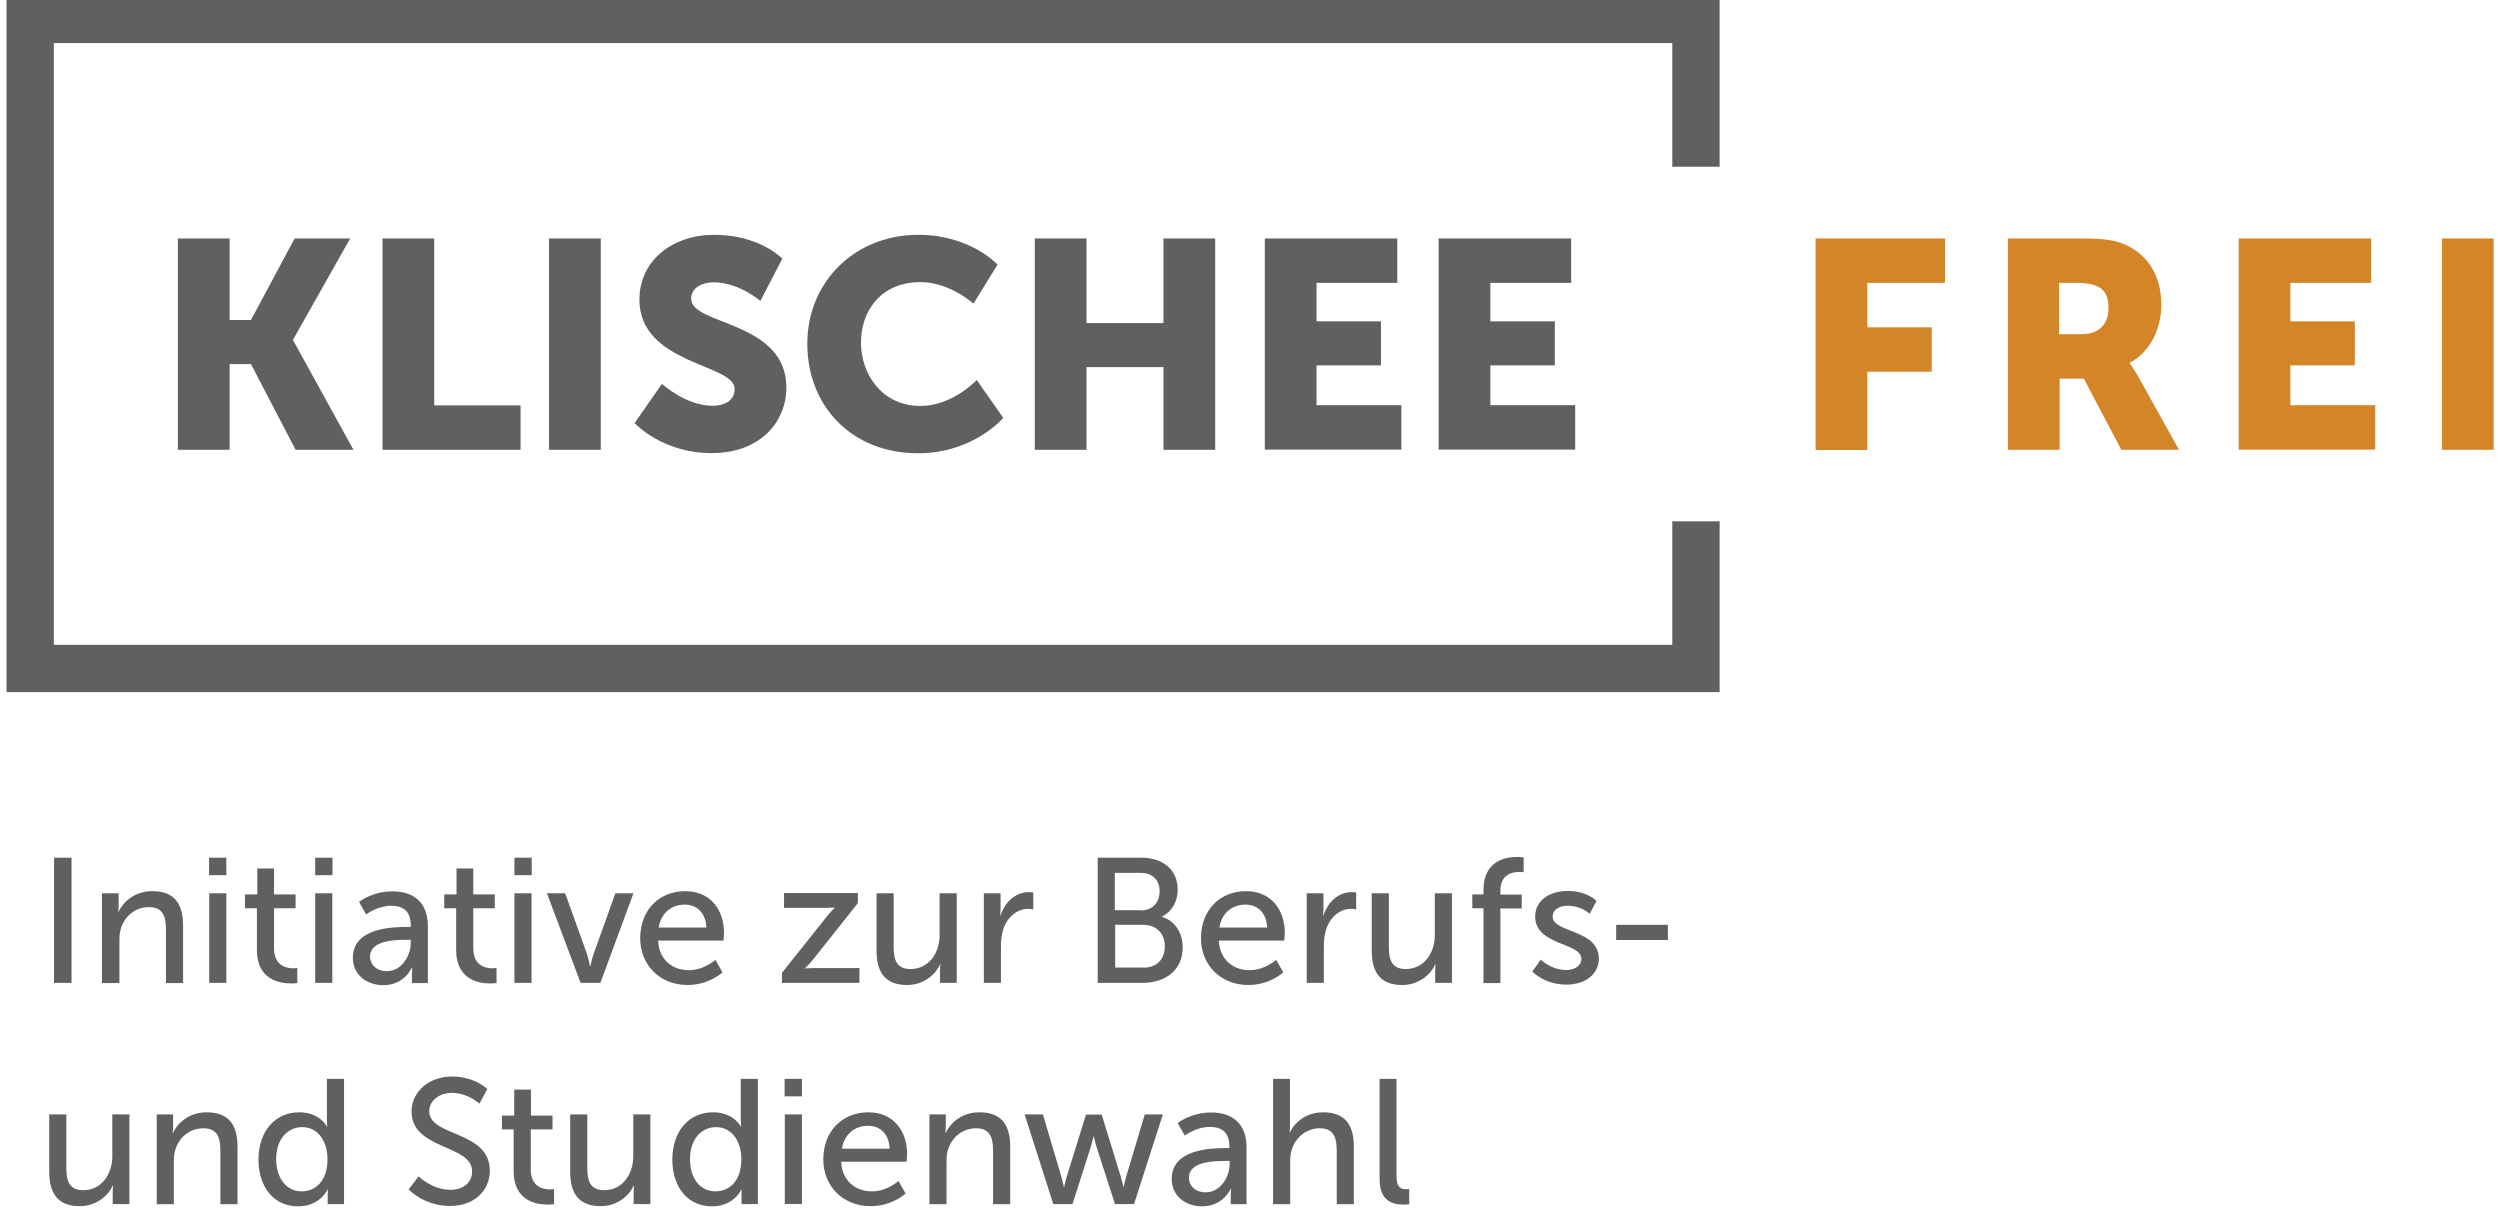 <svg xmlns="http://www.w3.org/2000/svg" viewBox="0 0 130 63" width="130" height="63">
	<style>
		tspan { white-space:pre }
		.shp0 { fill: #60605f } 
		.shp1 { fill: #d48527 } 
	</style>
	<g id="Layer">
		<path id="Layer" class="shp0" d="M9.25 12.4L11.94 12.4L11.94 16.64L13.05 16.64L15.32 12.4L18.21 12.4L15.24 17.66L15.24 17.69L18.38 23.39L15.37 23.39L13.05 18.93L11.94 18.93L11.94 23.39L9.25 23.39L9.25 12.4L9.25 12.4Z" />
		<path id="Layer" class="shp0" d="M19.89 12.4L22.58 12.4L22.58 21.08L27.07 21.08L27.07 23.39L19.89 23.39L19.89 12.4Z" />
		<path id="Layer" class="shp0" d="M28.55 12.4L31.24 12.4L31.24 23.39L28.55 23.39L28.55 12.4Z" />
		<path id="Layer" class="shp0" d="M34.42 19.96C34.42 19.96 35.66 21.1 37.05 21.1C37.6 21.1 38.2 20.88 38.2 20.22C38.2 18.91 33.25 18.96 33.25 15.58C33.25 13.55 34.96 12.21 37.14 12.21C39.51 12.21 40.68 13.45 40.68 13.45L39.54 15.65C39.54 15.65 38.43 14.68 37.11 14.68C36.56 14.68 35.94 14.93 35.94 15.54C35.94 16.92 40.89 16.68 40.89 20.15C40.89 21.98 39.49 23.56 37.02 23.56C34.43 23.57 33 22 33 22L34.42 19.96Z" />
		<path id="Layer" class="shp0" d="M47.75 12.21C50.47 12.21 51.87 13.76 51.87 13.76L50.62 15.79C50.62 15.79 49.39 14.67 47.87 14.67C45.76 14.67 44.77 16.22 44.77 17.81C44.77 19.44 45.85 21.11 47.87 21.11C49.53 21.11 50.79 19.76 50.79 19.76L52.17 21.73C52.17 21.73 50.62 23.57 47.74 23.57C44.3 23.57 41.98 21.13 41.98 17.87C41.98 14.67 44.44 12.21 47.75 12.21Z" />
		<path id="Layer" class="shp0" d="M53.81 12.4L56.5 12.4L56.5 16.8L60.5 16.8L60.5 12.4L63.19 12.4L63.19 23.39L60.5 23.39L60.5 19.09L56.5 19.09L56.5 23.39L53.81 23.39L53.81 12.4Z" />
		<path id="Layer" class="shp0" d="M65.77 12.4L72.66 12.4L72.66 14.71L68.46 14.71L68.46 16.71L71.81 16.71L71.81 19L68.46 19L68.46 21.07L72.87 21.07L72.87 23.38L65.77 23.38L65.77 12.4Z" />
		<path id="Layer" class="shp0" d="M74.81 12.4L81.7 12.4L81.7 14.71L77.5 14.71L77.5 16.71L80.85 16.71L80.85 19L77.5 19L77.5 21.07L81.91 21.07L81.91 23.38L74.81 23.38L74.81 12.4Z" />
		<path id="Layer" class="shp1" d="M94.41 12.4L101.14 12.4L101.14 14.71L97.1 14.71L97.1 17.02L100.45 17.02L100.45 19.33L97.1 19.33L97.1 23.4L94.41 23.4L94.41 12.4Z" />
		<path id="Layer" fill-rule="evenodd" class="shp1" d="M108.22 12.4C109.34 12.4 109.88 12.48 110.36 12.66C111.61 13.14 112.39 14.26 112.39 15.86C112.39 17.03 111.84 18.3 110.75 18.86L110.75 18.89C110.75 18.89 110.9 19.09 111.17 19.55L113.31 23.39L110.31 23.39L108.36 19.69L107.1 19.69L107.1 23.39L104.41 23.39L104.41 12.4L108.22 12.4ZM108.24 17.38C109.1 17.38 109.64 16.9 109.64 16.03C109.64 15.2 109.33 14.71 107.98 14.71L107.07 14.71L107.07 17.38L108.24 17.38Z" />
		<path id="Layer" class="shp1" d="M116.41 12.4L123.3 12.4L123.3 14.71L119.1 14.71L119.1 16.71L122.45 16.71L122.45 19L119.1 19L119.1 21.07L123.51 21.07L123.51 23.38L116.41 23.38L116.41 12.4Z" />
		<path id="Layer" class="shp1" d="M126.98 12.4L129.67 12.4L129.67 23.39L126.98 23.39L126.98 12.4Z" />
	</g>
	<path id="Layer" class="shp0" d="M86.96 27.11L86.96 33.53L2.8 33.53L2.8 2.24L86.96 2.24L86.96 8.67L89.42 8.67L89.42 -0.22L0.34 -0.22L0.34 35.99L89.42 35.99L89.42 27.11L86.96 27.11Z" />
	<g id="Layer">
		<path id="Layer" class="shp0" d="M2.81 44.6L3.72 44.6L3.72 51.11L2.81 51.11L2.81 44.6Z" />
		<path id="Layer" class="shp0" d="M5.3 46.45L6.17 46.45L6.17 47.07C6.17 47.25 6.15 47.41 6.15 47.41L6.17 47.41C6.35 47 6.91 46.34 7.92 46.34C9.02 46.34 9.52 46.94 9.52 48.13L9.52 51.12L8.63 51.12L8.63 48.34C8.63 47.69 8.49 47.17 7.75 47.17C7.04 47.17 6.47 47.64 6.28 48.31C6.22 48.49 6.21 48.71 6.21 48.94L6.21 51.12L5.3 51.12L5.3 46.45Z" />
		<path id="Layer" class="shp0" d="M10.87 44.6L11.77 44.6L11.77 45.51L10.87 45.51L10.87 44.6ZM10.88 46.45L11.77 46.45L11.77 51.11L10.88 51.11L10.88 46.45Z" />
		<path id="Layer" class="shp0" d="M13.35 47.23L12.74 47.23L12.74 46.51L13.38 46.51L13.38 45.16L14.25 45.16L14.25 46.51L15.37 46.51L15.37 47.23L14.25 47.23L14.25 49.3C14.25 50.23 14.9 50.35 15.25 50.35C15.38 50.35 15.46 50.33 15.46 50.33L15.46 51.12C15.46 51.12 15.33 51.14 15.15 51.14C14.55 51.14 13.36 50.96 13.36 49.4L13.36 47.23L13.35 47.23Z" />
		<path id="Layer" class="shp0" d="M16.39 44.6L17.29 44.6L17.29 45.51L16.39 45.51L16.39 44.6ZM16.39 46.45L17.28 46.45L17.28 51.11L16.39 51.11L16.39 46.45Z" />
		<path id="Layer" fill-rule="evenodd" class="shp0" d="M21.16 48.2L21.36 48.2L21.36 48.12C21.36 47.35 20.93 47.1 20.34 47.1C19.62 47.1 19.04 47.55 19.04 47.55L18.67 46.9C18.67 46.9 19.34 46.35 20.41 46.35C21.59 46.35 22.25 47 22.25 48.17L22.25 51.12L21.42 51.12L21.42 50.68C21.42 50.47 21.44 50.31 21.44 50.31L21.42 50.31C21.42 50.31 21.04 51.23 19.93 51.23C19.13 51.23 18.35 50.74 18.35 49.81C18.34 48.26 20.37 48.2 21.16 48.2ZM20.12 50.5C20.88 50.5 21.36 49.71 21.36 49.02L21.36 48.87L21.13 48.87C20.46 48.87 19.24 48.92 19.24 49.75C19.25 50.13 19.54 50.5 20.12 50.5Z" />
		<path id="Layer" class="shp0" d="M23.71 47.23L23.1 47.23L23.1 46.51L23.74 46.51L23.74 45.16L24.61 45.16L24.61 46.51L25.73 46.51L25.73 47.23L24.61 47.23L24.61 49.3C24.61 50.23 25.26 50.35 25.61 50.35C25.74 50.35 25.82 50.33 25.82 50.33L25.82 51.12C25.82 51.12 25.69 51.14 25.51 51.14C24.91 51.14 23.72 50.96 23.72 49.4L23.72 47.23L23.71 47.23Z" />
		<path id="Layer" class="shp0" d="M26.75 44.6L27.65 44.6L27.65 45.51L26.75 45.51L26.75 44.6ZM26.75 46.45L27.64 46.45L27.64 51.11L26.75 51.11L26.75 46.45Z" />
		<path id="Layer" class="shp0" d="M28.44 46.45L29.39 46.45L30.52 49.6C30.61 49.86 30.67 50.24 30.68 50.24L30.7 50.24C30.71 50.24 30.77 49.86 30.87 49.6L32 46.45L32.94 46.45L31.22 51.11L30.19 51.11L28.44 46.45Z" />
		<path id="Layer" fill-rule="evenodd" class="shp0" d="M35.63 46.34C36.95 46.34 37.65 47.32 37.65 48.52C37.65 48.64 37.62 48.91 37.62 48.91L34.22 48.91C34.27 49.93 34.99 50.45 35.82 50.45C36.62 50.45 37.2 49.91 37.2 49.91L37.57 50.56C37.57 50.56 36.88 51.22 35.76 51.22C34.29 51.22 33.29 50.16 33.29 48.78C33.3 47.29 34.3 46.34 35.63 46.34ZM36.73 48.23C36.7 47.43 36.2 47.04 35.61 47.04C34.93 47.04 34.38 47.46 34.25 48.23L36.73 48.23Z" />
		<path id="Layer" class="shp0" d="M40.66 50.59L43.01 47.64C43.21 47.39 43.4 47.21 43.4 47.21L43.4 47.19C43.4 47.19 43.25 47.21 42.95 47.21L40.77 47.21L40.77 46.44L44.61 46.44L44.61 46.96L42.26 49.92C42.07 50.16 41.86 50.34 41.86 50.34L41.86 50.36C41.86 50.36 42.02 50.34 42.32 50.34L44.69 50.34L44.69 51.11L40.66 51.11L40.66 50.59L40.66 50.59Z" />
		<path id="Layer" class="shp0" d="M45.58 46.45L46.47 46.45L46.47 49.23C46.47 49.88 46.6 50.39 47.35 50.39C48.3 50.39 48.86 49.55 48.86 48.63L48.86 46.45L49.75 46.45L49.75 51.11L48.88 51.11L48.88 50.49C48.88 50.3 48.9 50.15 48.9 50.15L48.88 50.15C48.69 50.61 48.08 51.22 47.17 51.22C46.12 51.22 45.58 50.67 45.58 49.43L45.58 46.45Z" />
		<path id="Layer" class="shp0" d="M51.16 46.45L52.03 46.45L52.03 47.26C52.03 47.45 52.01 47.61 52.01 47.61L52.03 47.61C52.24 46.93 52.79 46.39 53.5 46.39C53.62 46.39 53.73 46.41 53.73 46.41L53.73 47.29C53.73 47.29 53.61 47.26 53.47 47.26C52.9 47.26 52.37 47.67 52.16 48.36C52.08 48.63 52.05 48.91 52.05 49.2L52.05 51.11L51.16 51.11L51.16 46.45Z" />
		<path id="Layer" fill-rule="evenodd" class="shp0" d="M59.35 44.6C60.45 44.6 61.24 45.21 61.24 46.26C61.24 46.9 60.93 47.4 60.43 47.66L60.43 47.68C61.11 47.88 61.5 48.53 61.5 49.26C61.5 50.49 60.55 51.11 59.41 51.11L57.08 51.11L57.08 44.6L59.35 44.6ZM59.34 47.34C59.93 47.34 60.3 46.93 60.3 46.35C60.3 45.78 59.95 45.39 59.32 45.39L57.97 45.39L57.97 47.33L59.34 47.33L59.34 47.34ZM59.45 50.32C60.15 50.32 60.57 49.88 60.57 49.21C60.57 48.54 60.13 48.09 59.45 48.09L57.99 48.09L57.99 50.31L59.45 50.31L59.45 50.32Z" />
		<path id="Layer" fill-rule="evenodd" class="shp0" d="M64.79 46.34C66.11 46.34 66.81 47.32 66.81 48.52C66.81 48.64 66.78 48.91 66.78 48.91L63.38 48.91C63.43 49.93 64.15 50.45 64.98 50.45C65.78 50.45 66.36 49.91 66.36 49.91L66.73 50.56C66.73 50.56 66.04 51.22 64.92 51.22C63.45 51.22 62.45 50.16 62.45 48.78C62.46 47.29 63.46 46.34 64.79 46.34ZM65.89 48.23C65.86 47.43 65.36 47.04 64.77 47.04C64.09 47.04 63.53 47.46 63.41 48.23L65.89 48.23Z" />
		<path id="Layer" class="shp0" d="M67.95 46.45L68.82 46.45L68.82 47.26C68.82 47.45 68.8 47.61 68.8 47.61L68.82 47.61C69.03 46.93 69.58 46.39 70.29 46.39C70.41 46.39 70.52 46.41 70.52 46.41L70.52 47.29C70.52 47.29 70.4 47.26 70.26 47.26C69.69 47.26 69.16 47.67 68.95 48.36C68.87 48.63 68.84 48.91 68.84 49.2L68.84 51.11L67.95 51.11L67.95 46.45Z" />
		<path id="Layer" class="shp0" d="M71.33 46.45L72.22 46.45L72.22 49.23C72.22 49.88 72.35 50.39 73.1 50.39C74.05 50.39 74.61 49.55 74.61 48.63L74.61 46.45L75.5 46.45L75.5 51.11L74.63 51.11L74.63 50.49C74.63 50.3 74.65 50.15 74.65 50.15L74.63 50.15C74.44 50.61 73.83 51.22 72.92 51.22C71.87 51.22 71.33 50.67 71.33 49.43L71.33 46.45Z" />
		<path id="Layer" class="shp0" d="M77.14 47.23L76.56 47.23L76.56 46.51L77.14 46.51L77.14 46.29C77.14 44.75 78.3 44.56 78.89 44.56C79.09 44.56 79.23 44.59 79.23 44.59L79.23 45.36C79.23 45.36 79.14 45.34 79 45.34C78.66 45.34 78.02 45.45 78.02 46.32L78.02 46.52L79.13 46.52L79.13 47.24L78.02 47.24L78.02 51.12L77.14 51.12L77.14 47.23Z" />
		<path id="Layer" class="shp0" d="M80.12 49.9C80.12 49.9 80.65 50.44 81.46 50.44C81.85 50.44 82.23 50.24 82.23 49.86C82.23 49 79.83 49.18 79.83 47.66C79.83 46.81 80.59 46.33 81.52 46.33C82.54 46.33 83.02 46.85 83.02 46.85L82.66 47.52C82.66 47.52 82.25 47.1 81.51 47.1C81.12 47.1 80.74 47.27 80.74 47.67C80.74 48.51 83.14 48.32 83.14 49.85C83.14 50.62 82.48 51.2 81.45 51.2C80.31 51.2 79.68 50.52 79.68 50.52L80.12 49.9Z" />
		<path id="Layer" class="shp0" d="M84.04 48.09L86.73 48.09L86.73 48.88L84.04 48.88L84.04 48.09Z" />
		<path id="Layer" class="shp0" d="M2.56 57.95L3.45 57.95L3.45 60.73C3.45 61.38 3.58 61.89 4.33 61.89C5.28 61.89 5.84 61.05 5.84 60.13L5.84 57.95L6.73 57.95L6.73 62.61L5.86 62.61L5.86 61.99C5.86 61.8 5.88 61.65 5.88 61.65L5.86 61.65C5.67 62.11 5.06 62.72 4.15 62.72C3.1 62.72 2.56 62.17 2.56 60.93L2.56 57.95Z" />
		<path id="Layer" class="shp0" d="M8.13 57.95L9 57.95L9 58.57C9 58.75 8.98 58.91 8.98 58.91L9 58.91C9.18 58.5 9.74 57.84 10.75 57.84C11.85 57.84 12.35 58.44 12.35 59.63L12.35 62.62L11.46 62.62L11.46 59.84C11.46 59.19 11.32 58.67 10.58 58.67C9.87 58.67 9.3 59.14 9.11 59.81C9.05 59.99 9.04 60.21 9.04 60.44L9.04 62.62L8.15 62.62L8.15 57.95L8.13 57.95Z" />
		<path id="Layer" fill-rule="evenodd" class="shp0" d="M15.56 57.84C16.64 57.84 17 58.58 17 58.58L17.02 58.58C17.02 58.58 17 58.44 17 58.27L17 56.1L17.89 56.1L17.89 62.61L17.04 62.61L17.04 62.17C17.04 61.99 17.05 61.86 17.05 61.86L17.03 61.86C17.03 61.86 16.65 62.73 15.5 62.73C14.24 62.73 13.44 61.73 13.44 60.29C13.45 58.79 14.33 57.84 15.56 57.84ZM15.68 61.95C16.37 61.95 17.03 61.46 17.03 60.27C17.03 59.44 16.6 58.61 15.71 58.61C14.97 58.61 14.36 59.22 14.36 60.28C14.37 61.29 14.91 61.95 15.68 61.95Z" />
		<path id="Layer" class="shp0" d="M21.77 61.17C21.77 61.17 22.46 61.87 23.43 61.87C24.04 61.87 24.55 61.53 24.55 60.91C24.55 59.5 21.4 59.8 21.4 57.8C21.4 56.79 22.28 55.98 23.5 55.98C24.71 55.98 25.34 56.63 25.34 56.63L24.93 57.39C24.93 57.39 24.33 56.83 23.5 56.83C22.81 56.83 22.32 57.26 22.32 57.78C22.32 59.13 25.47 58.77 25.47 60.88C25.47 61.88 24.7 62.71 23.41 62.71C22.03 62.71 21.25 61.85 21.25 61.85L21.77 61.17Z" />
		<path id="Layer" class="shp0" d="M26.7 58.73L26.1 58.73L26.1 58.01L26.74 58.01L26.74 56.66L27.61 56.66L27.61 58.01L28.73 58.01L28.73 58.73L27.6 58.73L27.6 60.8C27.6 61.73 28.25 61.85 28.6 61.85C28.73 61.85 28.81 61.83 28.81 61.83L28.81 62.62C28.81 62.62 28.68 62.64 28.5 62.64C27.9 62.64 26.71 62.46 26.71 60.9L26.71 58.73L26.7 58.73Z" />
		<path id="Layer" class="shp0" d="M29.65 57.95L30.54 57.95L30.54 60.73C30.54 61.38 30.67 61.89 31.42 61.89C32.37 61.89 32.93 61.05 32.93 60.13L32.93 57.95L33.82 57.95L33.82 62.61L32.95 62.61L32.95 61.99C32.95 61.8 32.97 61.65 32.97 61.65L32.95 61.65C32.76 62.11 32.15 62.72 31.24 62.72C30.19 62.72 29.65 62.17 29.65 60.93L29.65 57.95Z" />
		<path id="Layer" fill-rule="evenodd" class="shp0" d="M37.08 57.84C38.16 57.84 38.52 58.58 38.52 58.58L38.54 58.58C38.54 58.58 38.52 58.44 38.52 58.27L38.52 56.1L39.41 56.1L39.41 62.61L38.56 62.61L38.56 62.17C38.56 61.99 38.57 61.86 38.57 61.86L38.55 61.86C38.55 61.86 38.17 62.73 37.02 62.73C35.76 62.73 34.96 61.73 34.96 60.29C34.97 58.79 35.84 57.84 37.08 57.84ZM37.2 61.95C37.89 61.95 38.55 61.46 38.55 60.27C38.55 59.44 38.12 58.61 37.23 58.61C36.49 58.61 35.88 59.22 35.88 60.28C35.88 61.29 36.42 61.95 37.2 61.95Z" />
		<path id="Layer" class="shp0" d="M40.8 56.1L41.7 56.1L41.7 57.01L40.8 57.01L40.8 56.1ZM40.81 57.95L41.7 57.95L41.7 62.61L40.81 62.61L40.81 57.95Z" />
		<path id="Layer" fill-rule="evenodd" class="shp0" d="M45.15 57.84C46.47 57.84 47.17 58.82 47.17 60.02C47.17 60.14 47.14 60.41 47.14 60.41L43.74 60.41C43.79 61.43 44.51 61.95 45.34 61.95C46.14 61.95 46.72 61.41 46.72 61.41L47.09 62.06C47.09 62.06 46.4 62.72 45.28 62.72C43.81 62.72 42.81 61.66 42.81 60.28C42.82 58.79 43.83 57.84 45.15 57.84ZM46.26 59.73C46.23 58.93 45.73 58.54 45.14 58.54C44.46 58.54 43.91 58.96 43.78 59.73L46.26 59.73Z" />
		<path id="Layer" class="shp0" d="M48.31 57.95L49.18 57.95L49.18 58.57C49.18 58.75 49.16 58.91 49.16 58.91L49.18 58.91C49.36 58.5 49.92 57.84 50.93 57.84C52.03 57.84 52.53 58.44 52.53 59.63L52.53 62.62L51.64 62.62L51.64 59.84C51.64 59.19 51.5 58.67 50.76 58.67C50.05 58.67 49.48 59.14 49.29 59.81C49.23 59.99 49.22 60.21 49.22 60.44L49.22 62.62L48.33 62.62L48.33 57.95L48.31 57.95Z" />
		<path id="Layer" class="shp0" d="M53.28 57.95L54.23 57.95L55.2 61.22C55.27 61.46 55.31 61.72 55.32 61.72L55.34 61.72C55.34 61.72 55.39 61.46 55.46 61.22L56.47 57.96L57.29 57.96L58.29 61.22C58.36 61.46 58.42 61.72 58.42 61.72L58.44 61.72C58.44 61.72 58.48 61.46 58.55 61.22L59.53 57.95L60.47 57.95L58.97 62.61L57.98 62.61L57.01 59.61C56.94 59.37 56.88 59.1 56.88 59.1L56.86 59.1C56.86 59.1 56.8 59.37 56.73 59.61L55.77 62.61L54.77 62.61L53.28 57.95Z" />
		<path id="Layer" fill-rule="evenodd" class="shp0" d="M63.73 59.7L63.93 59.7L63.93 59.62C63.93 58.85 63.5 58.6 62.91 58.6C62.19 58.6 61.61 59.05 61.61 59.05L61.24 58.4C61.24 58.4 61.91 57.85 62.98 57.85C64.16 57.85 64.82 58.5 64.82 59.67L64.82 62.62L64 62.62L64 62.18C64 61.97 64.02 61.81 64.02 61.81L64 61.81C64 61.81 63.62 62.73 62.51 62.73C61.71 62.73 60.93 62.24 60.93 61.31C60.92 59.76 62.95 59.7 63.73 59.7ZM62.7 62C63.46 62 63.94 61.21 63.94 60.52L63.94 60.37L63.71 60.37C63.04 60.37 61.82 60.42 61.82 61.25C61.83 61.63 62.12 62 62.7 62Z" />
		<path id="Layer" class="shp0" d="M66.19 56.1L67.08 56.1L67.08 58.49C67.08 58.71 67.06 58.88 67.06 58.88L67.08 58.88C67.28 58.43 67.87 57.84 68.8 57.84C69.9 57.84 70.4 58.44 70.4 59.63L70.4 62.62L69.51 62.62L69.51 59.84C69.51 59.19 69.37 58.67 68.63 58.67C67.93 58.67 67.35 59.15 67.16 59.82C67.1 60 67.09 60.22 67.09 60.44L67.09 62.62L66.2 62.62L66.2 56.1L66.19 56.1Z" />
		<path id="Layer" class="shp0" d="M71.73 56.1L72.62 56.1L72.62 61.18C72.62 61.74 72.84 61.84 73.12 61.84C73.2 61.84 73.28 61.83 73.28 61.83L73.28 62.62C73.28 62.62 73.14 62.64 72.99 62.64C72.48 62.64 71.74 62.5 71.74 61.33L71.74 56.1L71.73 56.1Z" />
	</g>
</svg>
